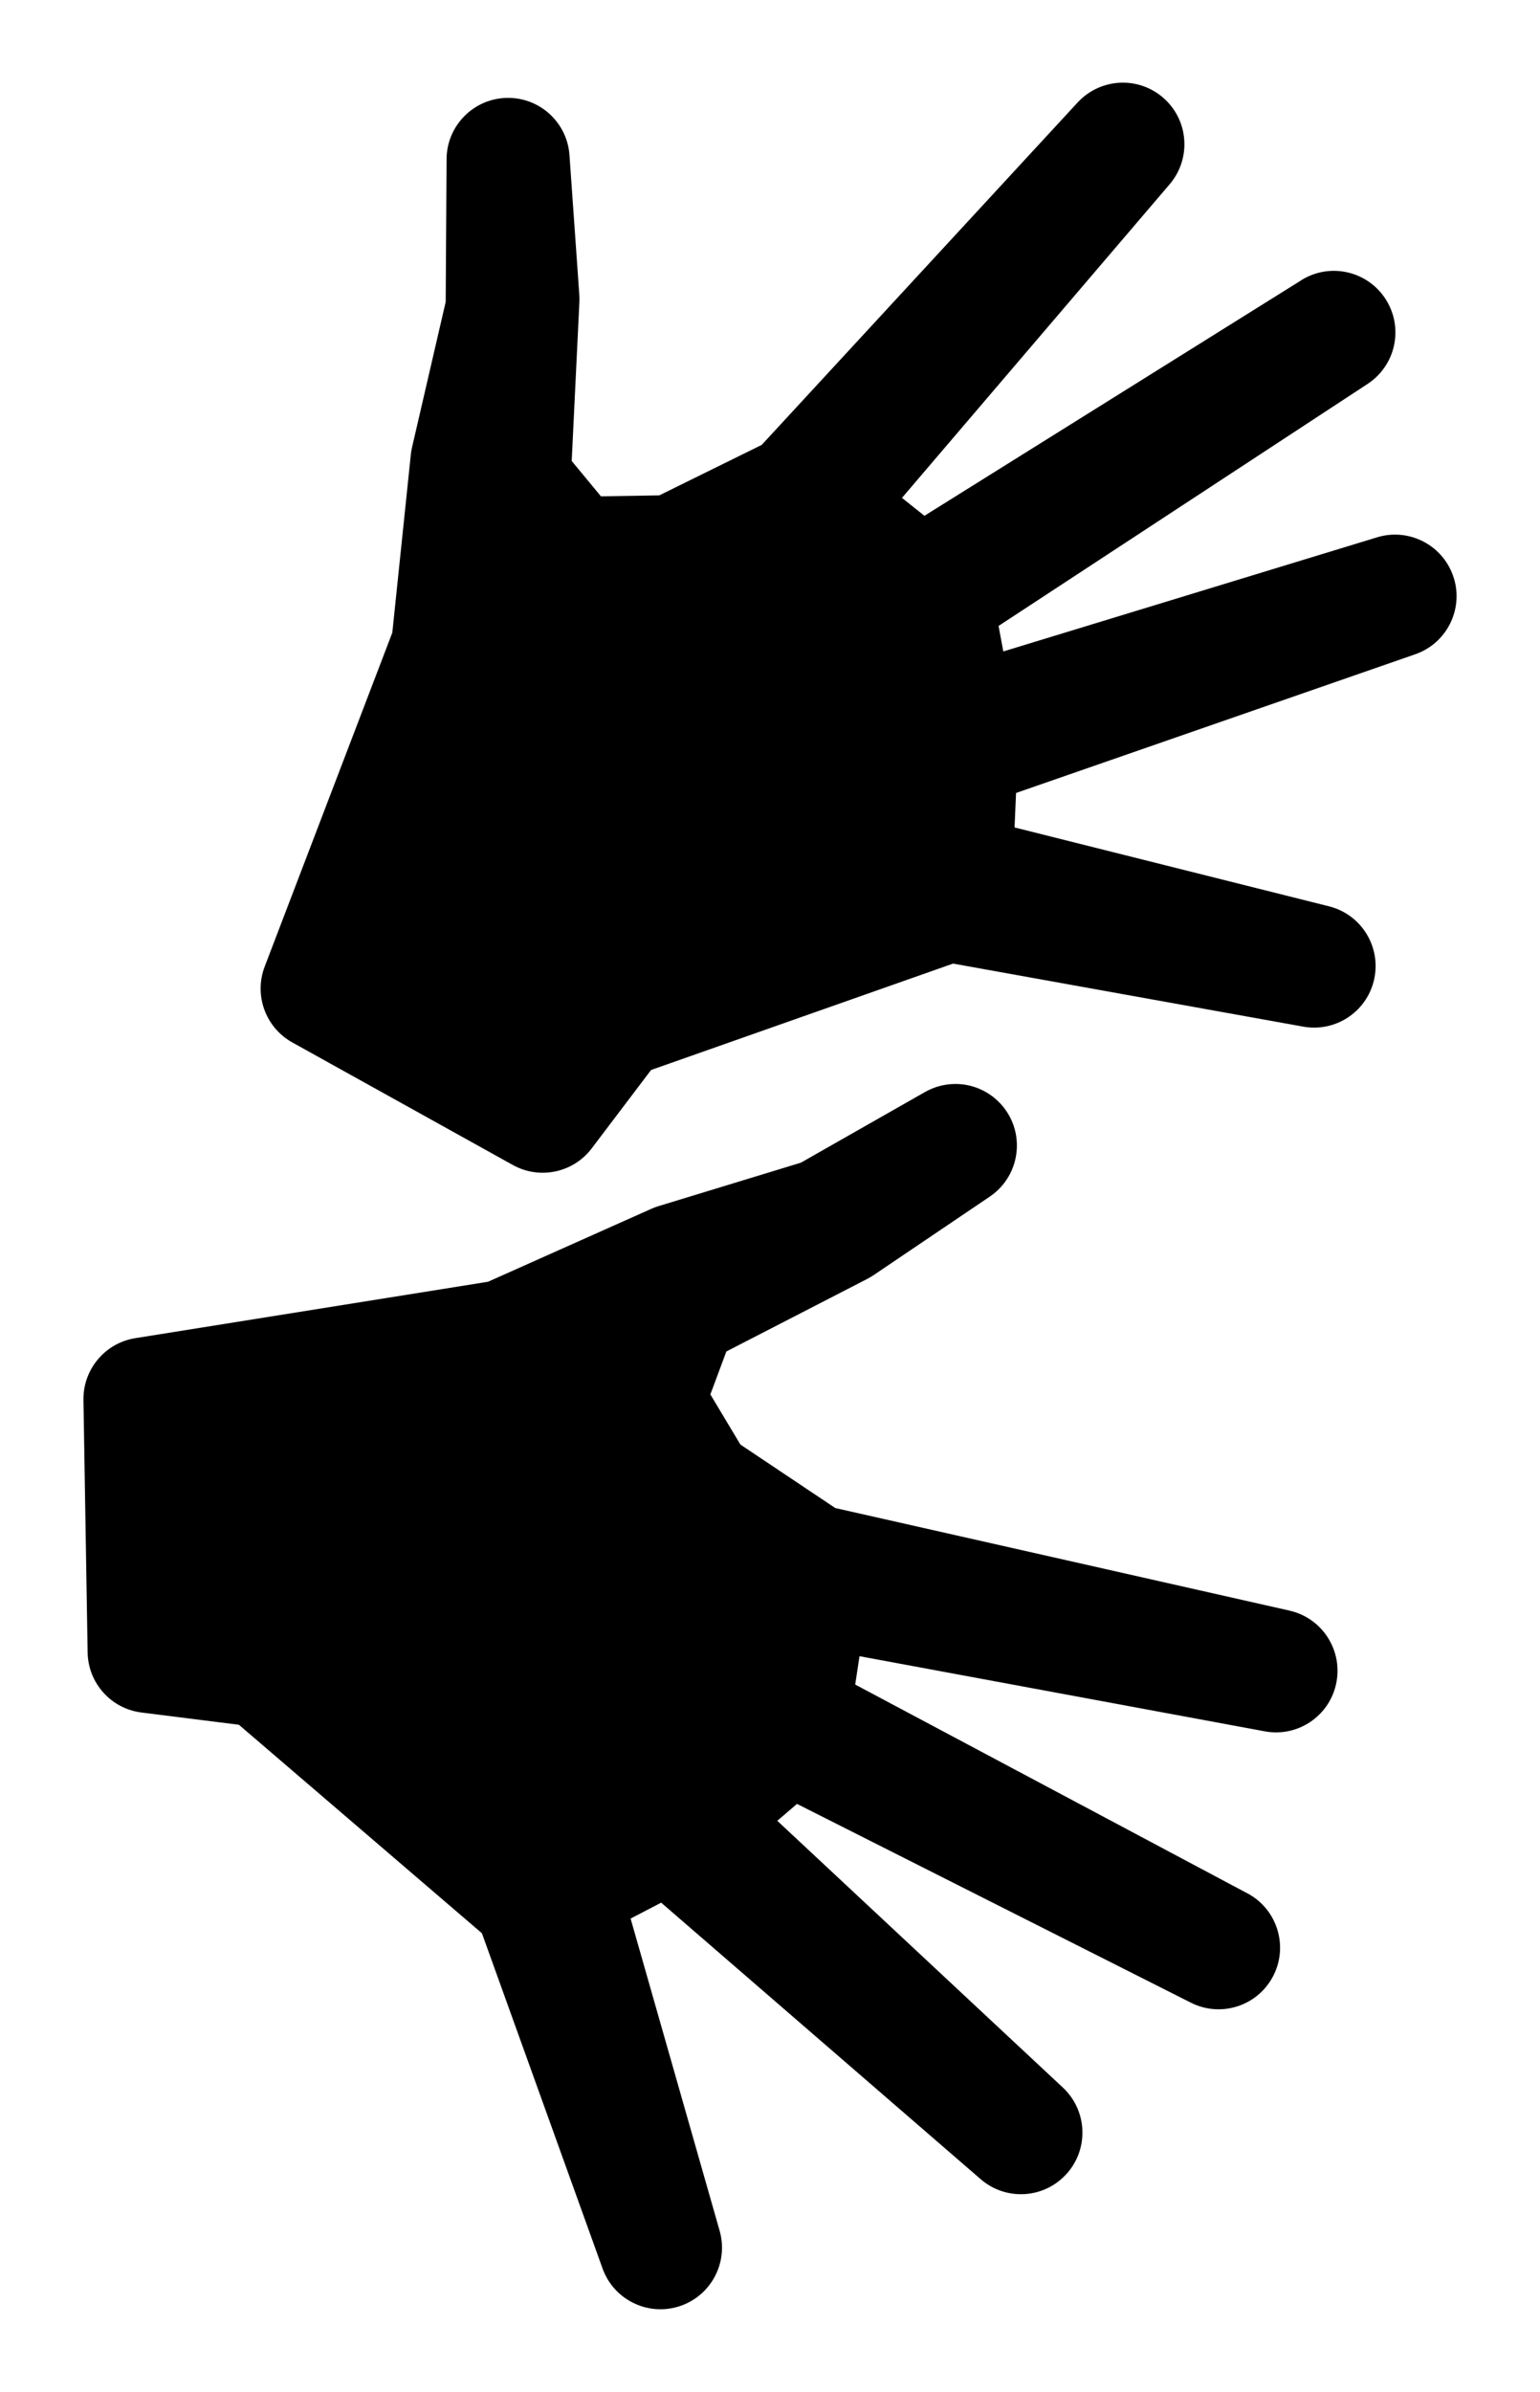 <?xml version="1.0" encoding="UTF-8"?><svg id="ds44-icons" xmlns="http://www.w3.org/2000/svg" viewBox="0 0 309.29 480"><path d="m292,116.07c-1.97-6.53-8.87-10.23-15.41-8.25l-75.09,22.91-.95-5.12,74.18-48.61c5.55-3.69,7.18-11.1,3.68-16.77-3.58-5.81-11.19-7.62-17-4.04l-.22.15-75.53,47.17-4.51-3.6,53.8-62.98c1.95-2.3,2.98-5.23,2.92-8.24-.14-6.82-5.79-12.24-12.61-12.1-3.34.07-6.51,1.49-8.79,3.93l-63.49,68.76-20.57,10.13-11.72.19-5.87-7.09,1.54-31.83c.02-.49.02-.98-.01-1.47l-1.98-28.1c-.46-6.43-5.79-11.42-12.23-11.47-6.82-.05-12.4,5.44-12.45,12.26l-.18,28.69-6.76,29.19c-.12.5-.2,1-.25,1.51l-3.71,35.67-25.63,67.01c-2.2,5.75.17,12.23,5.54,15.22l44.3,24.6c5.38,2.98,12.13,1.56,15.84-3.34l11.92-15.73,60.65-21.35,70.37,12.66c6.37,1.12,12.52-2.86,14.11-9.12,1.68-6.61-2.31-13.34-8.93-15.02l-63.2-15.84.3-6.92,80.19-27.84c6.25-2.18,9.67-8.9,7.75-15.24Z"/><path d="m259.06,323.23l-91.3-20.6-19.06-12.74-6.03-10.06,3.21-8.62,28.33-14.58c.44-.23.85-.47,1.26-.75l23.35-15.77c3.44-2.34,5.47-6.24,5.41-10.4-.09-6.82-5.71-12.28-12.53-12.18-2.07.03-4.09.58-5.9,1.6l-24.95,14.19-28.65,8.74c-.49.15-.97.33-1.43.54l-32.76,14.62-70.84,11.32c-6.07.97-10.5,6.26-10.41,12.4l.84,50.67c.1,6.15,4.71,11.29,10.81,12.05l19.57,2.46,48.81,41.84,24.23,67.28c2.2,6.12,8.77,9.48,15.02,7.7,6.56-1.88,10.36-8.71,8.49-15.28l-17.88-62.65,6.14-3.19,64.2,55.52c5.01,4.31,12.53,3.91,17.05-.91,4.68-4.97,4.43-12.79-.54-17.47l-57.39-53.57,3.96-3.39,79.2,39.94c5.95,2.94,13.16.65,16.32-5.18,3.26-6,1.03-13.5-4.96-16.76l-.24-.13h-.02s-78.61-41.82-78.61-41.82l.86-5.69,81.45,15.09c6.49,1.18,12.77-2.96,14.24-9.39,1.53-6.66-2.62-13.3-9.27-14.83Z"/></svg>